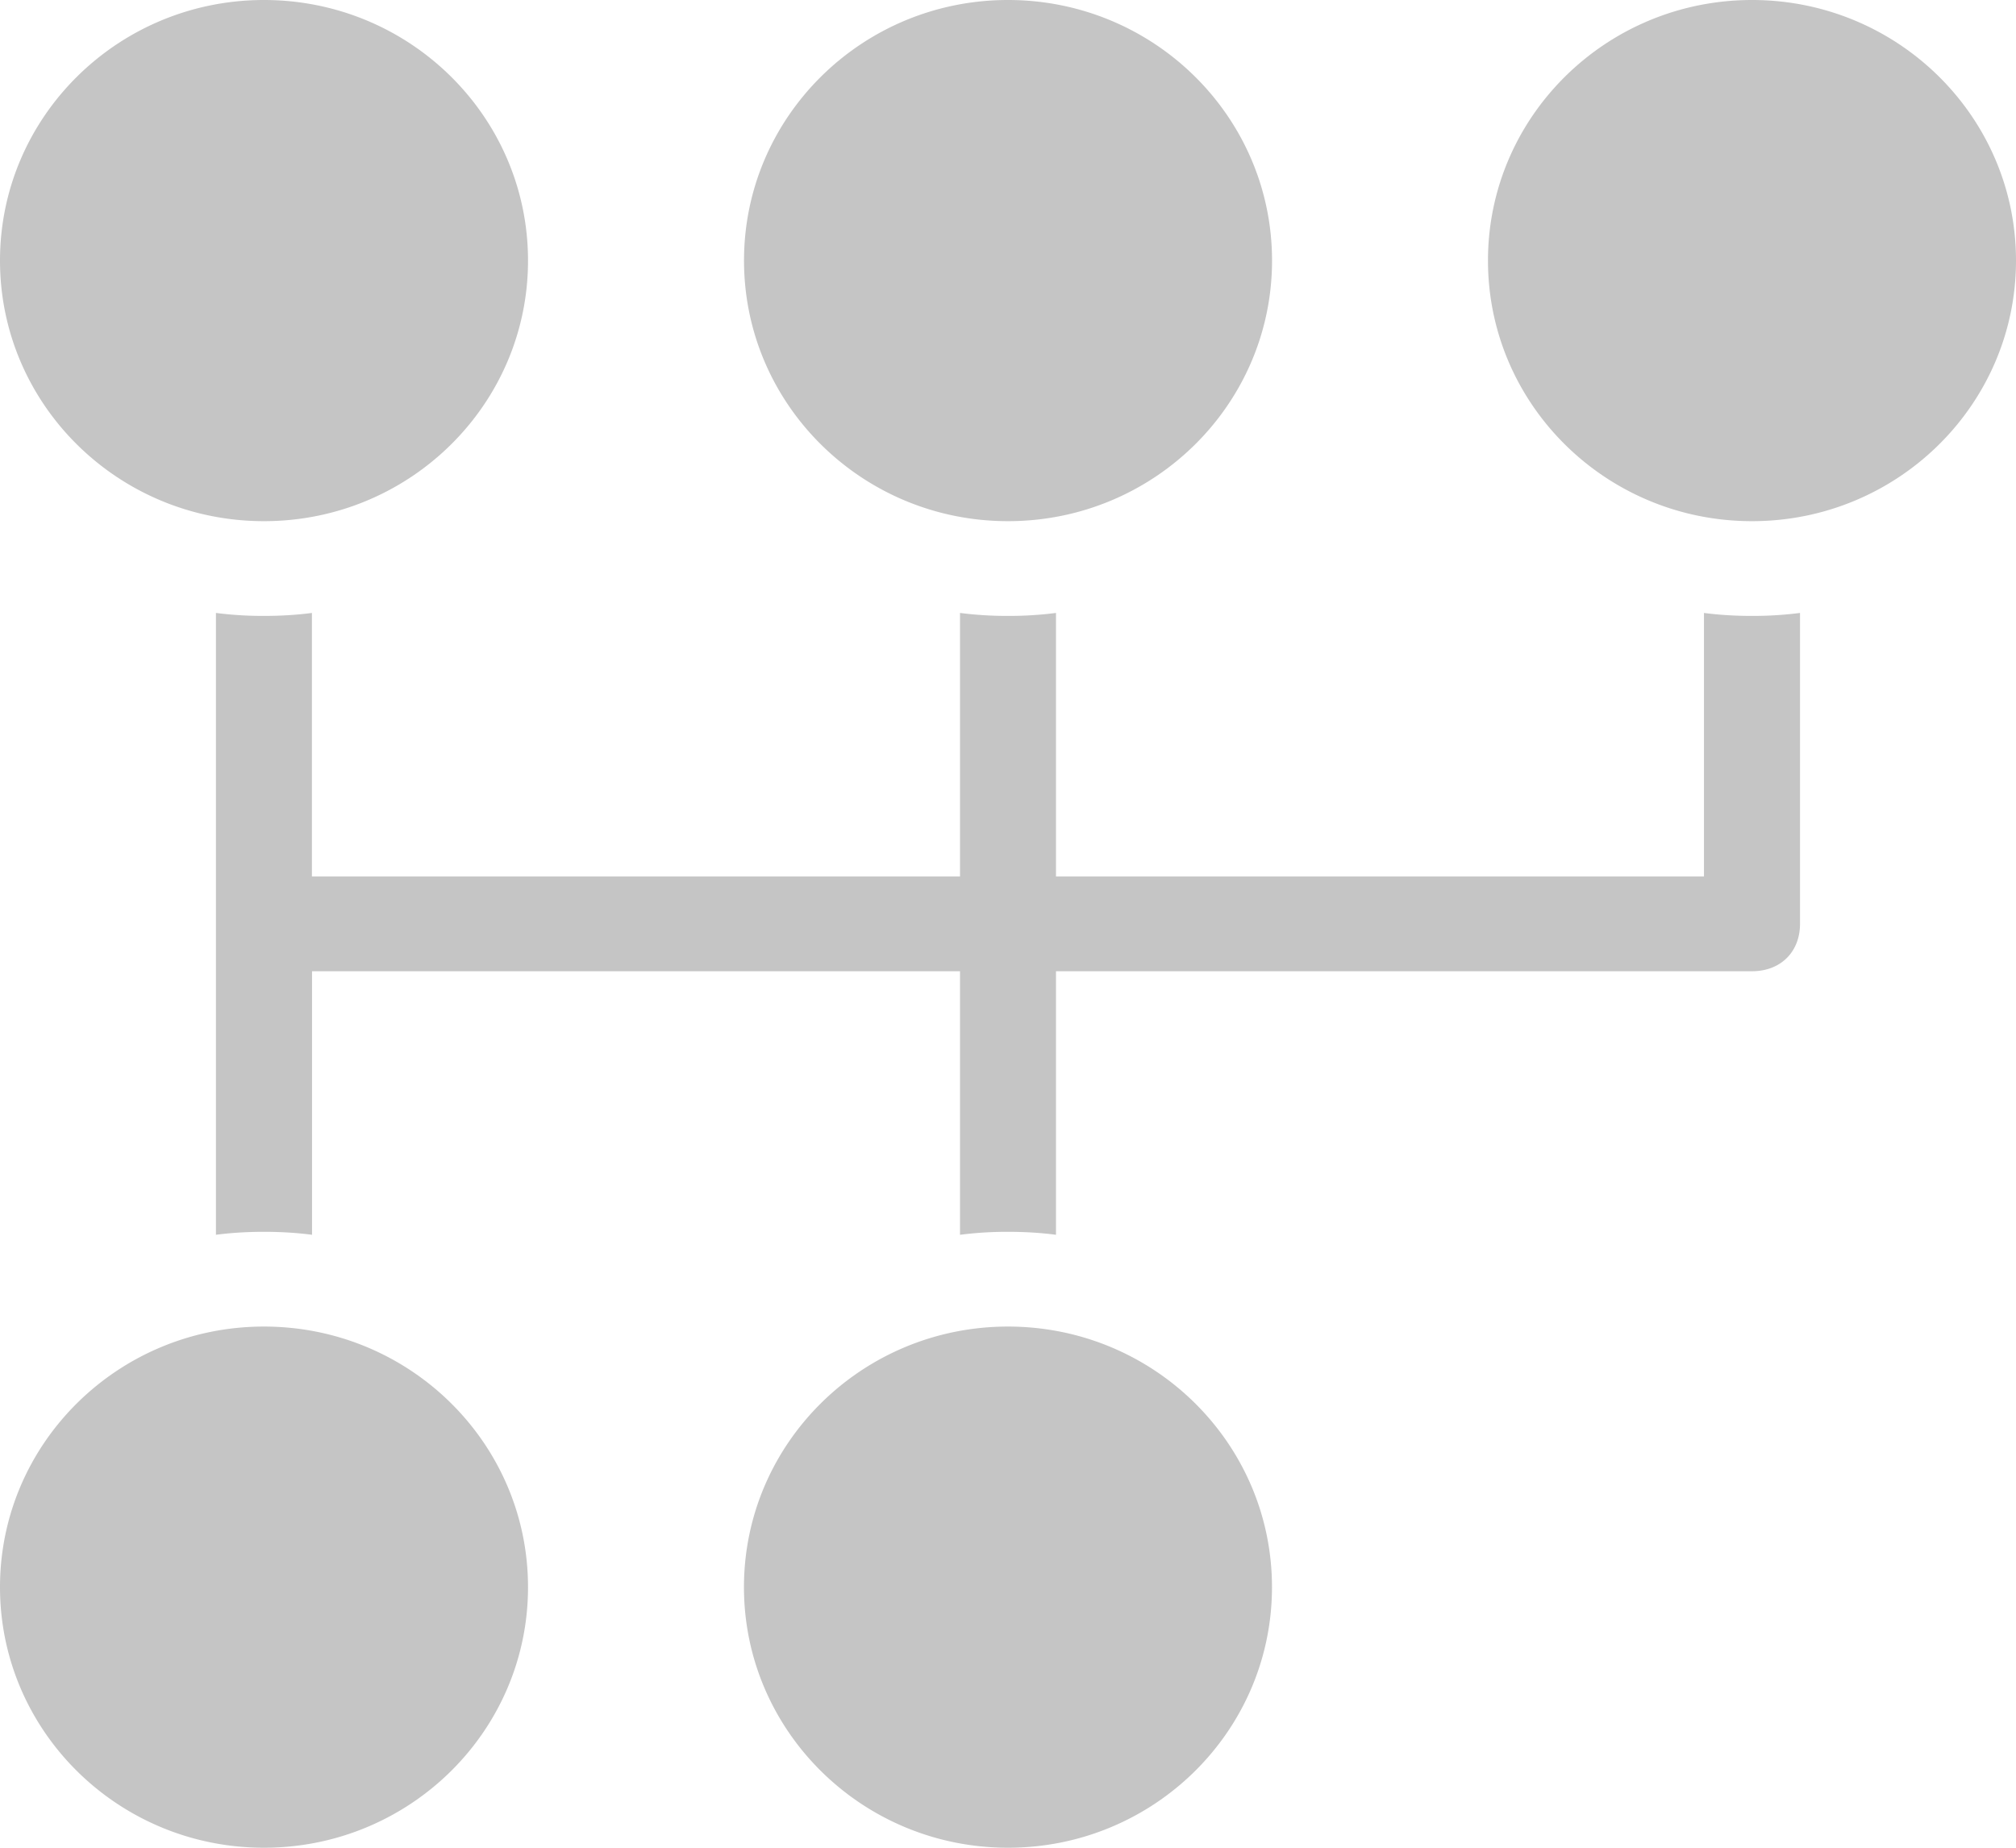 <svg width="36" height="33" viewBox="0 0 36 33" xmlns="http://www.w3.org/2000/svg">
    <path d="M4.714 0C2.111 0 0 2.084 0 4.654s2.11 4.654 4.714 4.654c2.604 0 4.715-2.084 4.715-4.654S7.319 0 4.714 0zM18 0c-2.604 0-4.714 2.084-4.714 4.654S15.396 9.308 18 9.308c2.604 0 4.715-2.084 4.715-4.654S20.604 0 18 0zm13.286 0c-2.604 0-4.715 2.084-4.715 4.654s2.11 4.654 4.715 4.654C33.889 9.308 36 7.224 36 4.654S33.89 0 31.286 0zM3.856 10.947v11.106c.282-.037.567-.053.858-.053.291 0 .577.016.858.053v-4.707h11.571v4.707A6.57 6.57 0 0 1 18 22c.291 0 .576.016.857.053v-4.707h12.429c.516 0 .857-.35.857-.846v-5.553a6.57 6.57 0 0 1-.857.053c-.291 0-.577-.016-.858-.053v4.707H18.857v-4.707A6.57 6.57 0 0 1 18 11a6.57 6.57 0 0 1-.857-.053v4.707H5.57v-4.707c-.28.037-.566.053-.857.053a6.57 6.57 0 0 1-.857-.053zm.858 12.745C2.111 23.692 0 25.776 0 28.346S2.11 33 4.714 33c2.604 0 4.715-2.084 4.715-4.654s-2.11-4.654-4.715-4.654zm13.286 0c-2.604 0-4.715 2.084-4.715 4.654S15.396 33 18 33c2.604 0 4.714-2.084 4.714-4.654s-2.11-4.654-4.714-4.654z" fill="#C5C5C5" fill-rule="nonzero"/>
</svg>
